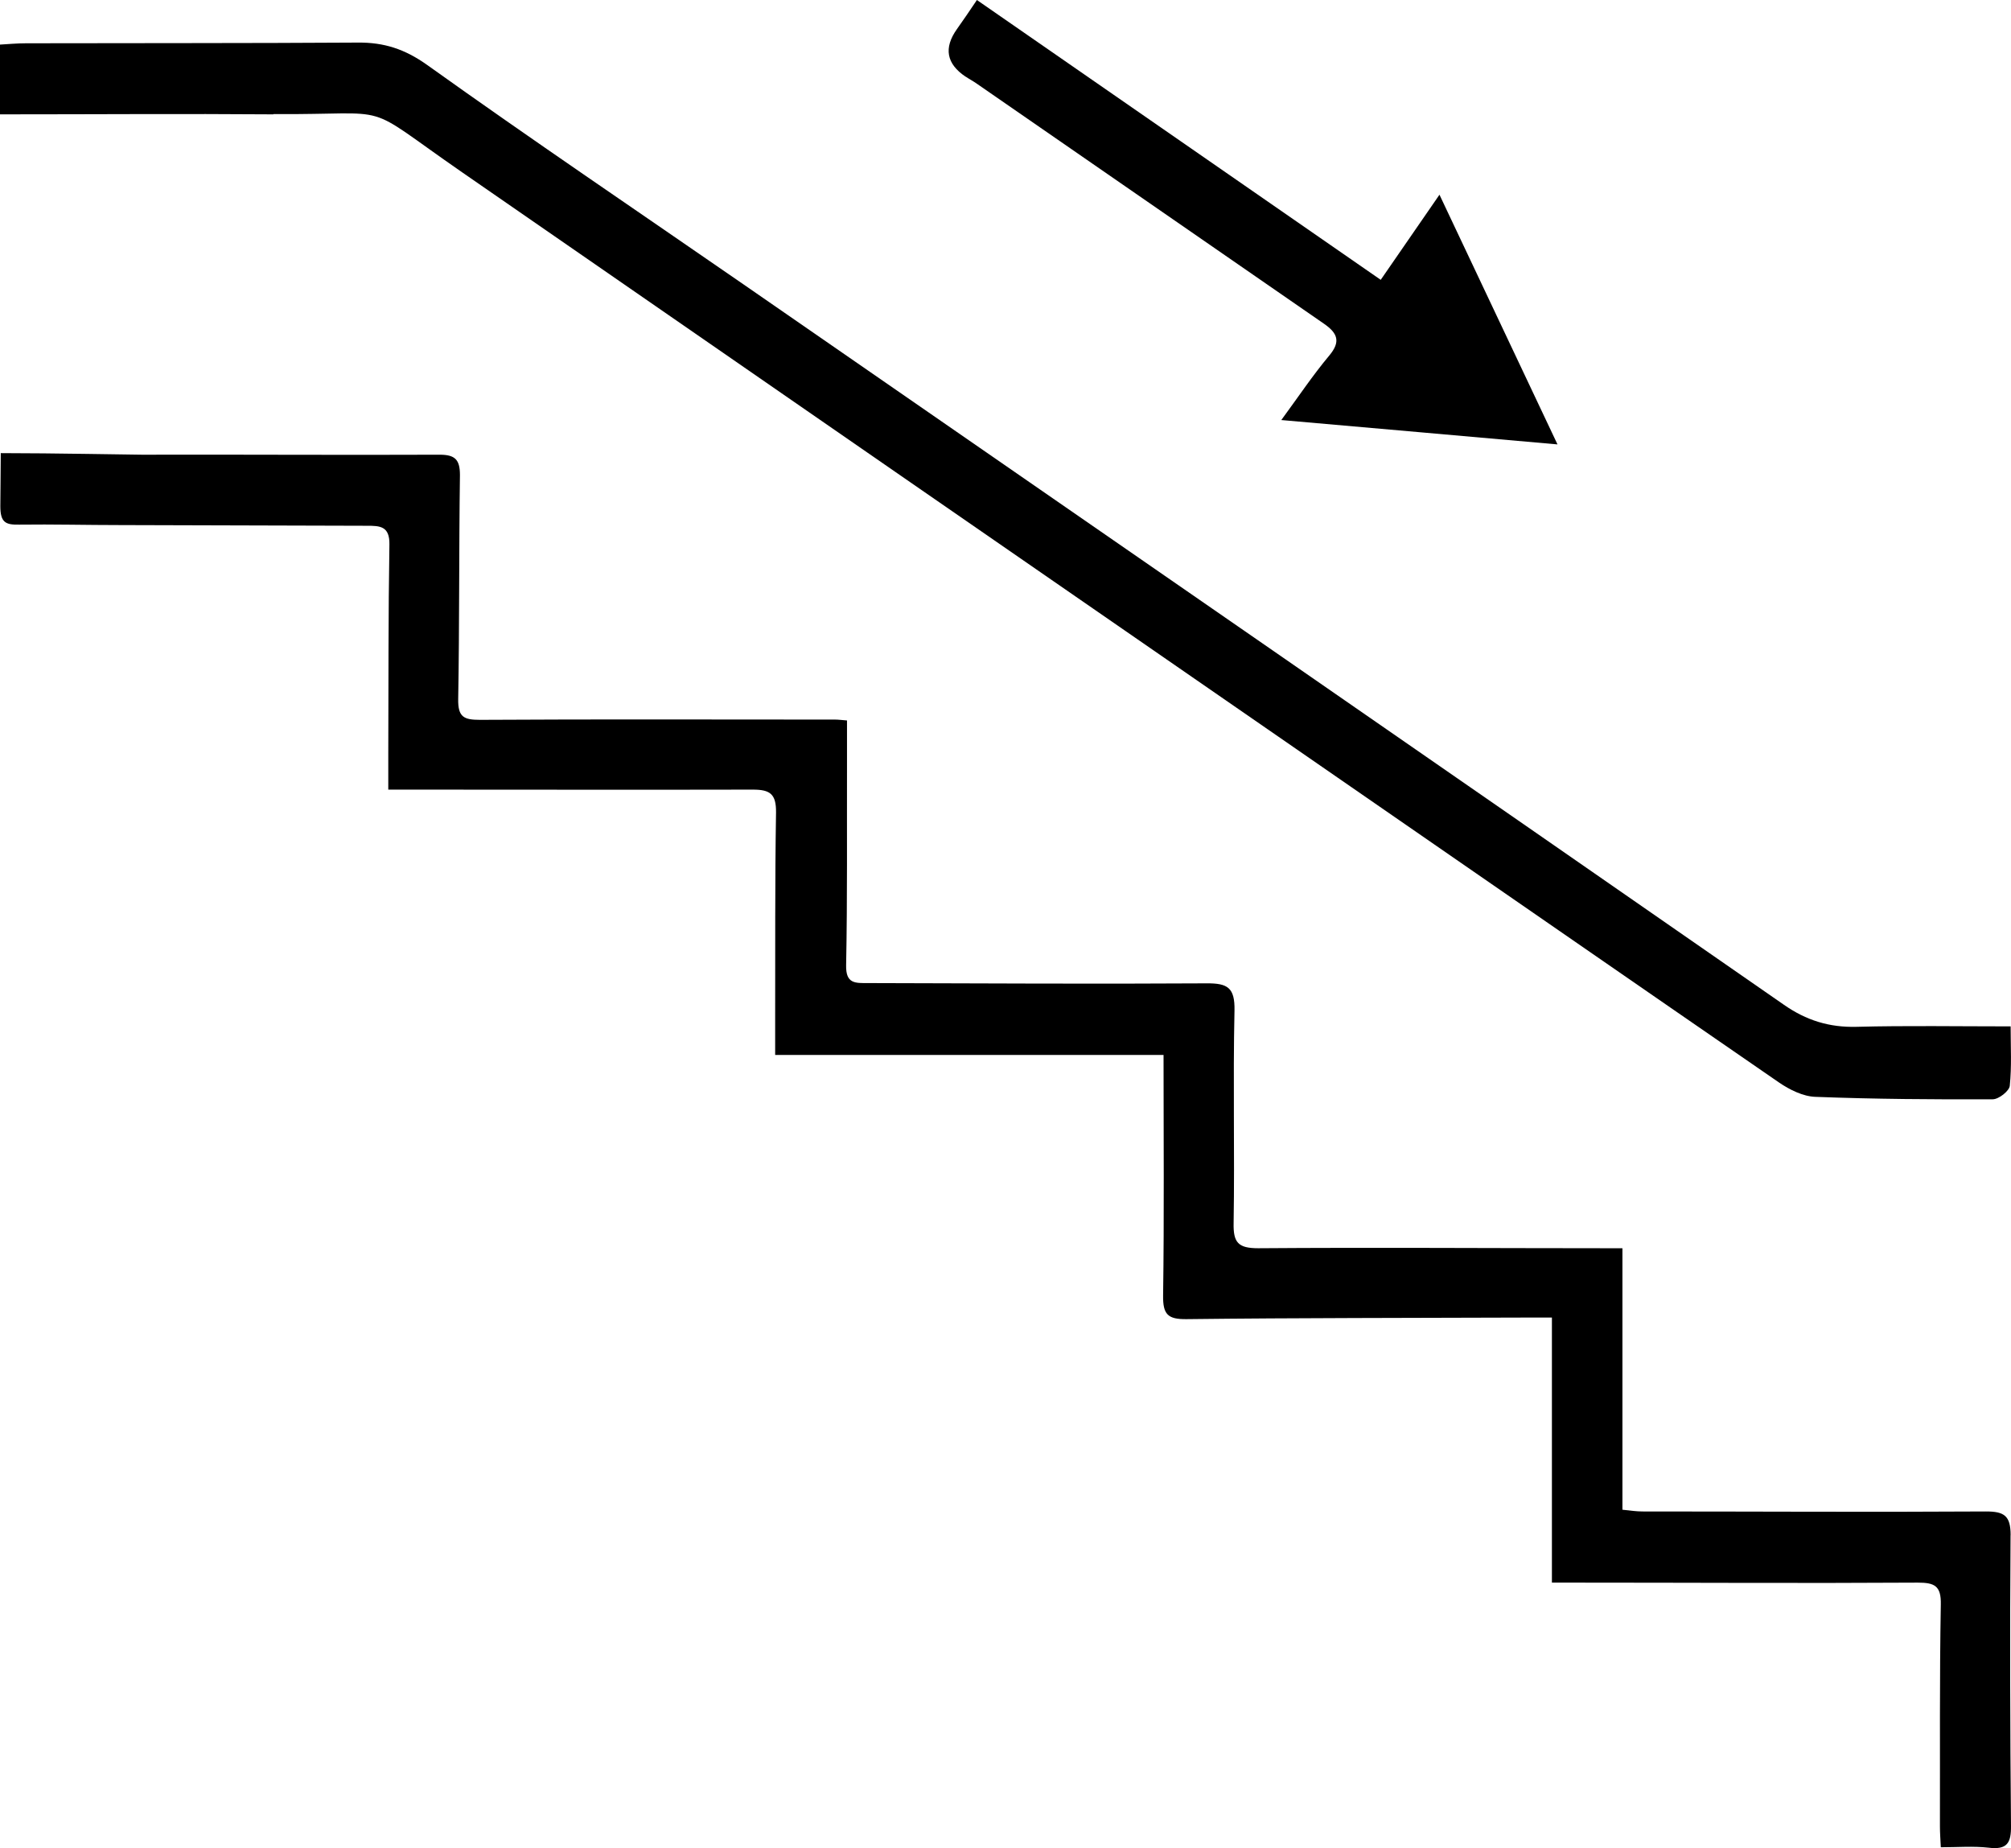 <?xml version="1.0" encoding="UTF-8"?>
<svg id="Layer_1" data-name="Layer 1" xmlns="http://www.w3.org/2000/svg" viewBox="0 0 1079.865 992.241">
  <path d="M1079.663,824.201c0-10.453-3.469-12.703-13.219-12.703-61.453.375-122.86,0-184.45,0-3.234,0-6.469-.469-10.781-.938v-140.39h-8.625c-62.297,0-124.69-.469-186.94,0-10.781,0-13.453-3-13.219-13.547.609-38.062-.375-76.078.469-114.14.234-12.234-3.703-14.625-15-14.531-60.609.375-121.22,0-181.78-.141-6.844,0-12,.469-11.766-9.609.703-36.375.375-72.609.469-108.94v-22.453c-3-.234-4.688-.469-6.375-.469-63.609,0-127.22-.234-190.78.141-8.625,0-11.766-1.547-11.625-11.062.703-40.078.375-80.297.938-120.37,0-8.297-2.625-10.922-10.922-10.922-53.391.234-106.69-.141-159.94,0-4.453,0-47.859-.844-75.703-.844,0,10.922-.234,19.688-.234,28.453s2.766,10.078,10.078,9.938c18.234-.234,36.469.234,54.609.234,44.062.141,88.219.234,132.24.375,6.844,0,12.141.141,12,9.938-.609,37.547-.469,75.141-.609,112.78v18.938h14.062c60.609,0,121.22.141,181.78,0,9.234,0,12.469,2.391,12.375,12.234-.609,37.219-.375,74.391-.469,111.61v18.609h208.55c0,44.062.375,86.625-.234,129.14-.141,10.219,2.531,12.844,12.703,12.703,60.234-.703,120.37-.609,180.61-.844h15.469v142.31h12.234c61.453,0,122.76.375,184.22,0,9,0,12.609,1.688,12.375,11.766-.703,39.703-.375,79.453-.469,119.16,0,3.234.234,6.469.469,11.156,9,0,17.391-.703,25.688.234,9.938,1.219,12.141-2.531,12-11.859-.469-51.938-.609-103.92-.234-155.86l.038-.098Z"/>
  <path d="M146.723,61.261c67.453.469,45.375-7.547,101.39,31.219,156.61,108.38,313.31,216.61,470.06,324.94,79.078,54.609,158.06,109.31,237.14,163.78,5.625,3.844,12.844,7.453,19.453,7.688,31.781,1.219,63.469,1.453,95.297,1.312,3.234,0,8.859-4.453,9.141-7.219,1.078-10.312.469-20.766.469-31.922-28.688,0-55.688-.469-82.781.234-14.625.375-27-3.469-39-11.859-186-129.14-372.24-257.86-558.47-386.63-56.766-39.234-114-77.859-170.06-117.94-12-8.531-23.156-12.141-37.219-12-59.391.375-118.69.234-178.08.375-4.922,0-9.844.469-14.062.703v37.453c50.297,0,98.531-.375,146.86,0l-.137-.135Z"/>
  <path d="M518.623,41.201c1.781,1.219,3.609,2.156,5.391,3.375,62.297,43.078,124.55,86.156,186.94,129.24,7.312,5.062,9.141,9.609,2.766,17.156-9,10.781-16.781,22.453-25.688,34.547,50.391,4.453,98.391,8.625,148.31,13.078-21.375-45.141-42-88.781-63.375-134.06-11.297,16.312-21.234,30.703-31.547,45.703C668.716,99.849,597.179,50.302,524.579,0c-3.703,5.531-7.219,10.688-10.781,15.703-7.125,10.078-5.578,18.562,4.688,25.453l.137.045Z"/>
</svg>